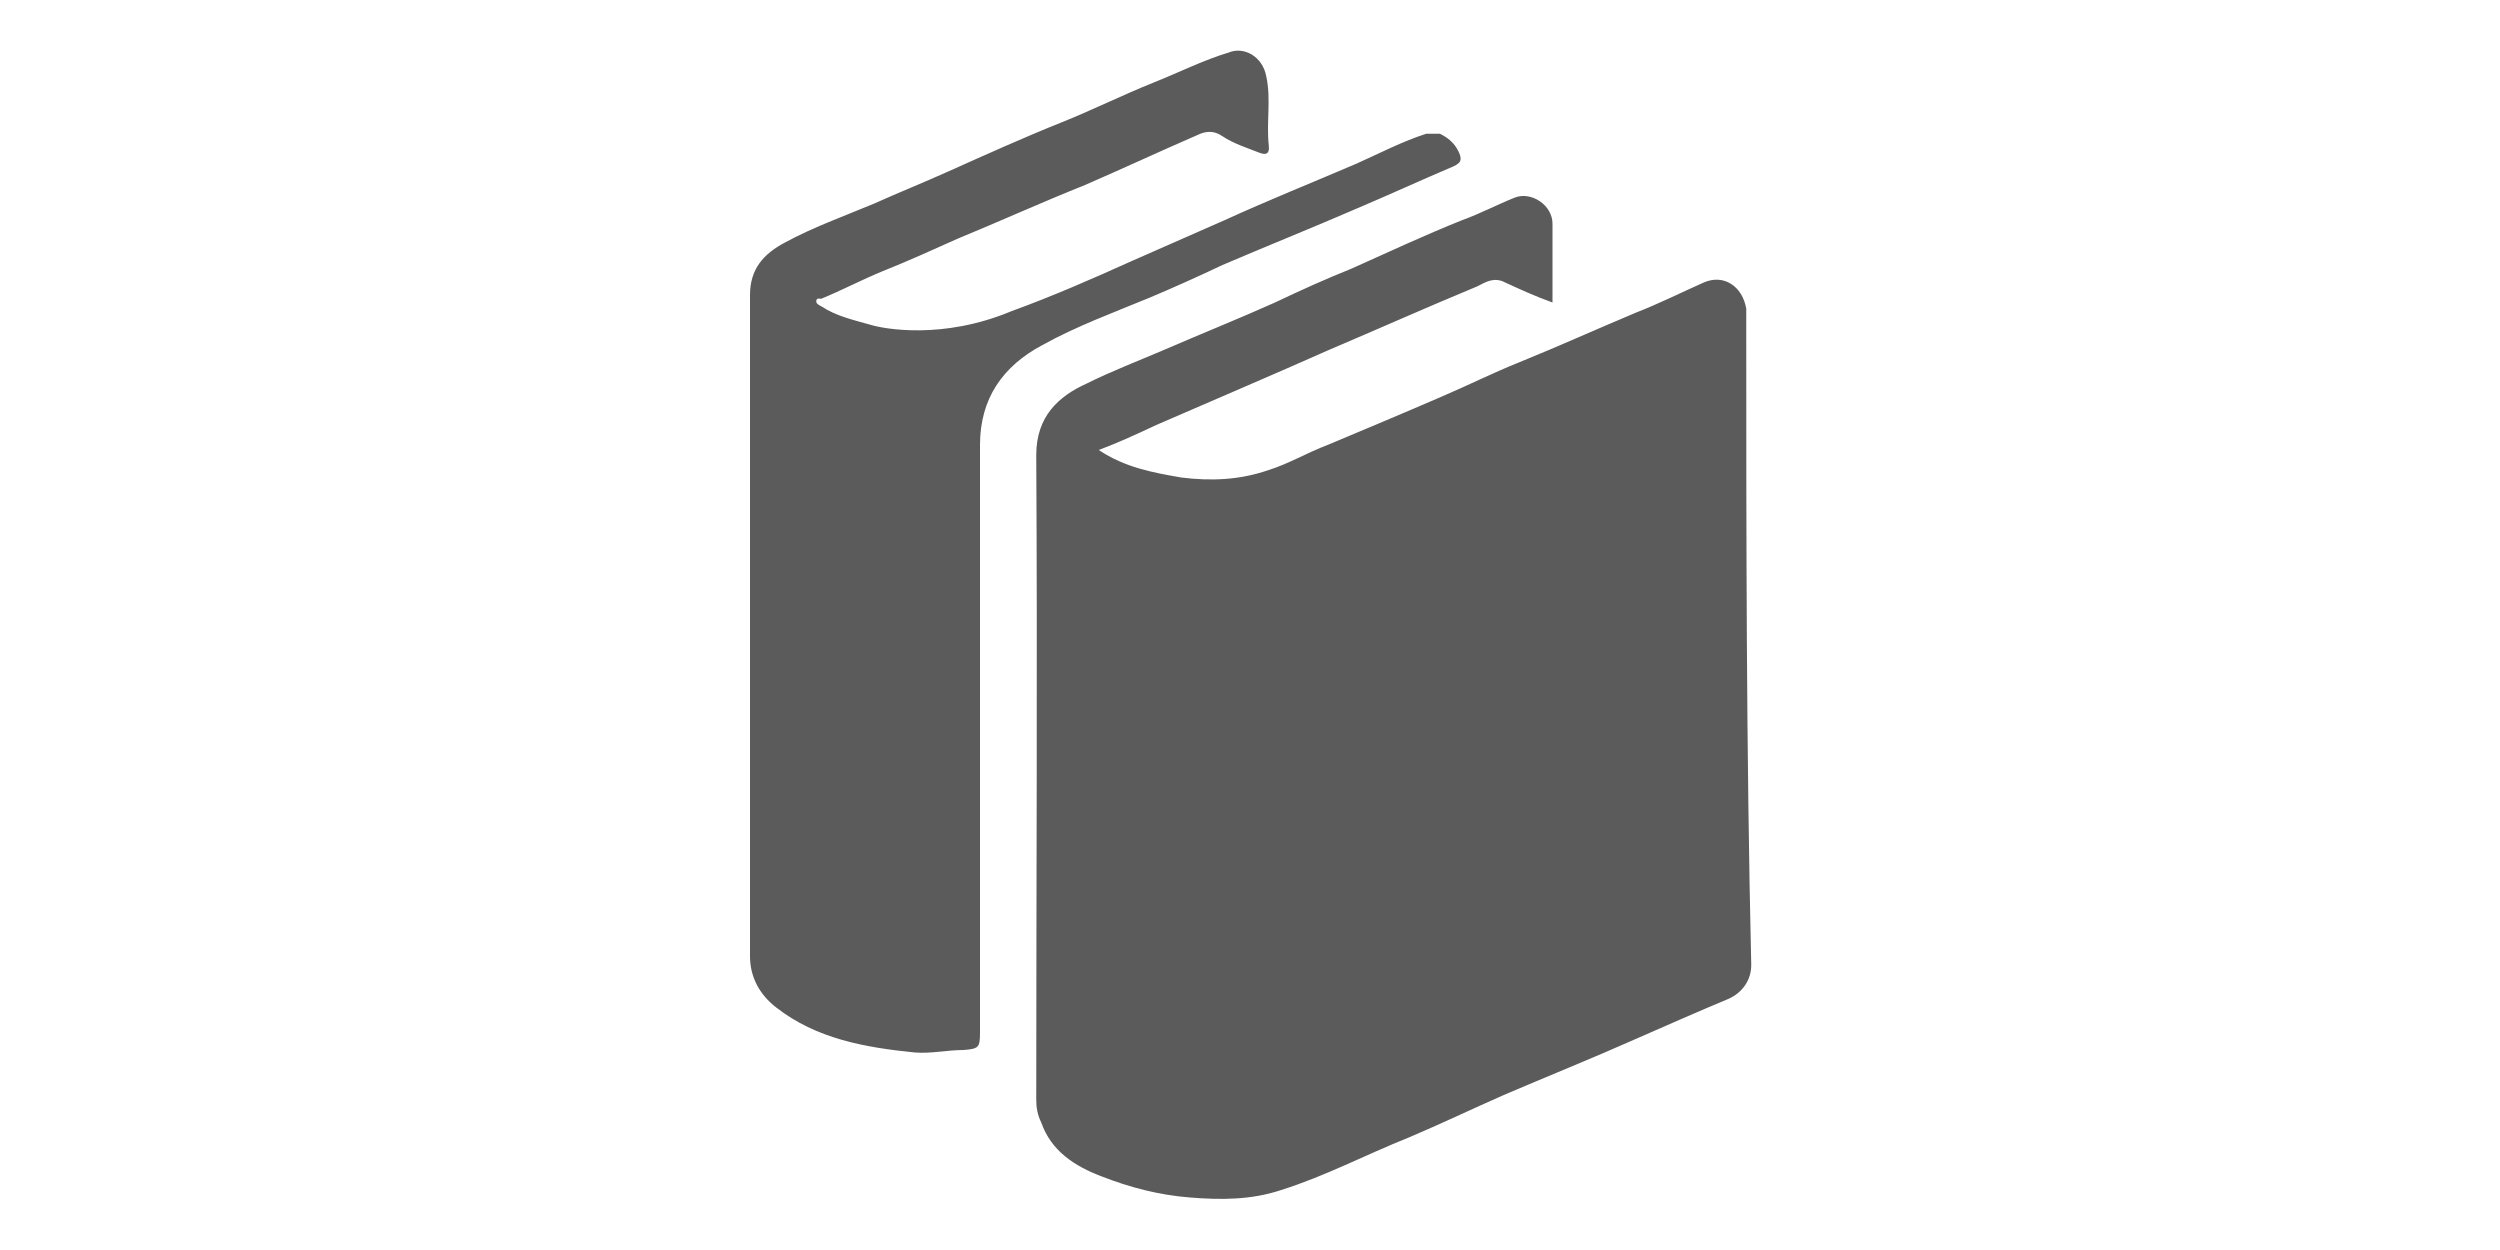 <?xml version="1.0" encoding="utf-8"?>
<!-- Generator: Adobe Illustrator 21.0.2, SVG Export Plug-In . SVG Version: 6.00 Build 0)  -->
<svg version="1.1" id="sunglasses" xmlns="http://www.w3.org/2000/svg" xmlns:xlink="http://www.w3.org/1999/xlink" x="0px" y="0px"
	 viewBox="0 0 200 100" style="enable-background:new 0 0 200 100;" xml:space="preserve">
<style type="text/css">
	.st0{fill:#5B5B5B;}
</style>
<path class="st0" d="M139.7,25.2v-0.5c-0.3-1.8-1.8-2.8-3.4-2.1c-1.8,0.8-3.6,1.7-5.4,2.4c-3.1,1.3-6.2,2.7-9.4,4
	c-2,0.8-4,1.8-6.1,2.7c-3,1.3-6.1,2.6-9.2,3.9c-1.6,0.6-3.1,1.5-4.7,2c-2.3,0.8-4.6,0.9-7,0.6c-2.3-0.4-4.5-0.8-6.6-2.2
	c1.6-0.6,3.1-1.3,4.6-2c4.6-2,9.3-4,13.8-6c4-1.7,7.8-3.4,11.9-5.1c0.6-0.3,1.2-0.7,2-0.4c1.3,0.6,2.6,1.2,4,1.7v-6.3
	c0-1.5-1.7-2.6-3-2.1c-1.5,0.6-2.8,1.3-4.2,1.8c-3,1.2-6,2.6-8.9,3.9c-2,0.8-4,1.7-6.1,2.7c-2.9,1.3-5.9,2.5-8.9,3.8
	c-2.1,0.9-4.2,1.7-6.2,2.7c-2.2,1-4,2.6-4,5.7c0.1,17.2,0,34.5,0,51.6c0,0.6,0.1,1.2,0.4,1.8c0.8,2.3,2.7,3.5,4.8,4.3
	c2.3,0.9,4.6,1.5,7.1,1.7s4.9,0.2,7.3-0.6c3.5-1.1,6.7-2.8,10.2-4.2c2.6-1.1,5.1-2.3,7.6-3.4c3.5-1.5,7-2.9,10.6-4.5
	c2.5-1.1,5-2.2,7.4-3.2c1.1-0.5,1.8-1.5,1.8-2.7C139.7,60.1,139.7,42.7,139.7,25.2L139.7,25.2z M92,23.8c1.9-0.8,3.9-1.7,5.8-2.6
	c3.5-1.5,7-2.9,10.7-4.5c2.6-1.1,5.2-2.3,7.8-3.4c0.6-0.3,0.6-0.5,0.5-0.9c-0.3-0.8-0.8-1.3-1.6-1.7h-1.1c-1.9,0.6-3.8,1.6-5.6,2.4
	c-3.5,1.5-7,2.9-10.5,4.5c-2.5,1.1-5,2.2-7.5,3.3c-3.1,1.4-6.3,2.8-9.6,4c-5.5,2.3-10.2,1.4-11.2,1.1c-1.4-0.4-2.8-0.7-4-1.5
	c-0.2-0.1-0.4-0.2-0.4-0.4c0-0.3,0.3-0.2,0.4-0.2c1.7-0.7,3.2-1.5,4.9-2.2c2-0.8,4-1.7,6-2.6c3.4-1.4,6.7-2.9,10.2-4.3
	c3-1.3,6-2.7,9-4c0.6-0.3,1.3-0.4,2,0.1c0.9,0.6,1.9,0.9,2.9,1.3c0.5,0.2,0.9,0.2,0.8-0.6c-0.2-1.8,0.2-3.7-0.2-5.5
	c-0.3-1.6-1.8-2.4-3-1.9c-2,0.6-4,1.6-6,2.4c-2.5,1-4.9,2.2-7.4,3.2c-3,1.2-6.1,2.6-9,3.9c-2,0.9-4,1.7-6,2.6
	c-2.4,1-4.9,1.9-7.1,3.1c-1.7,0.9-2.8,2.1-2.8,4.2v52.9c0,1.7,0.8,3.1,2.1,4.1c3.2,2.5,7.1,3.2,11.1,3.6c1.3,0.1,2.6-0.2,3.9-0.2
	c1.2-0.1,1.3-0.2,1.3-1.4V35.6c0-3.7,1.8-6.3,5-8C86.1,26.1,89.1,25,92,23.8z"/>
</svg>
